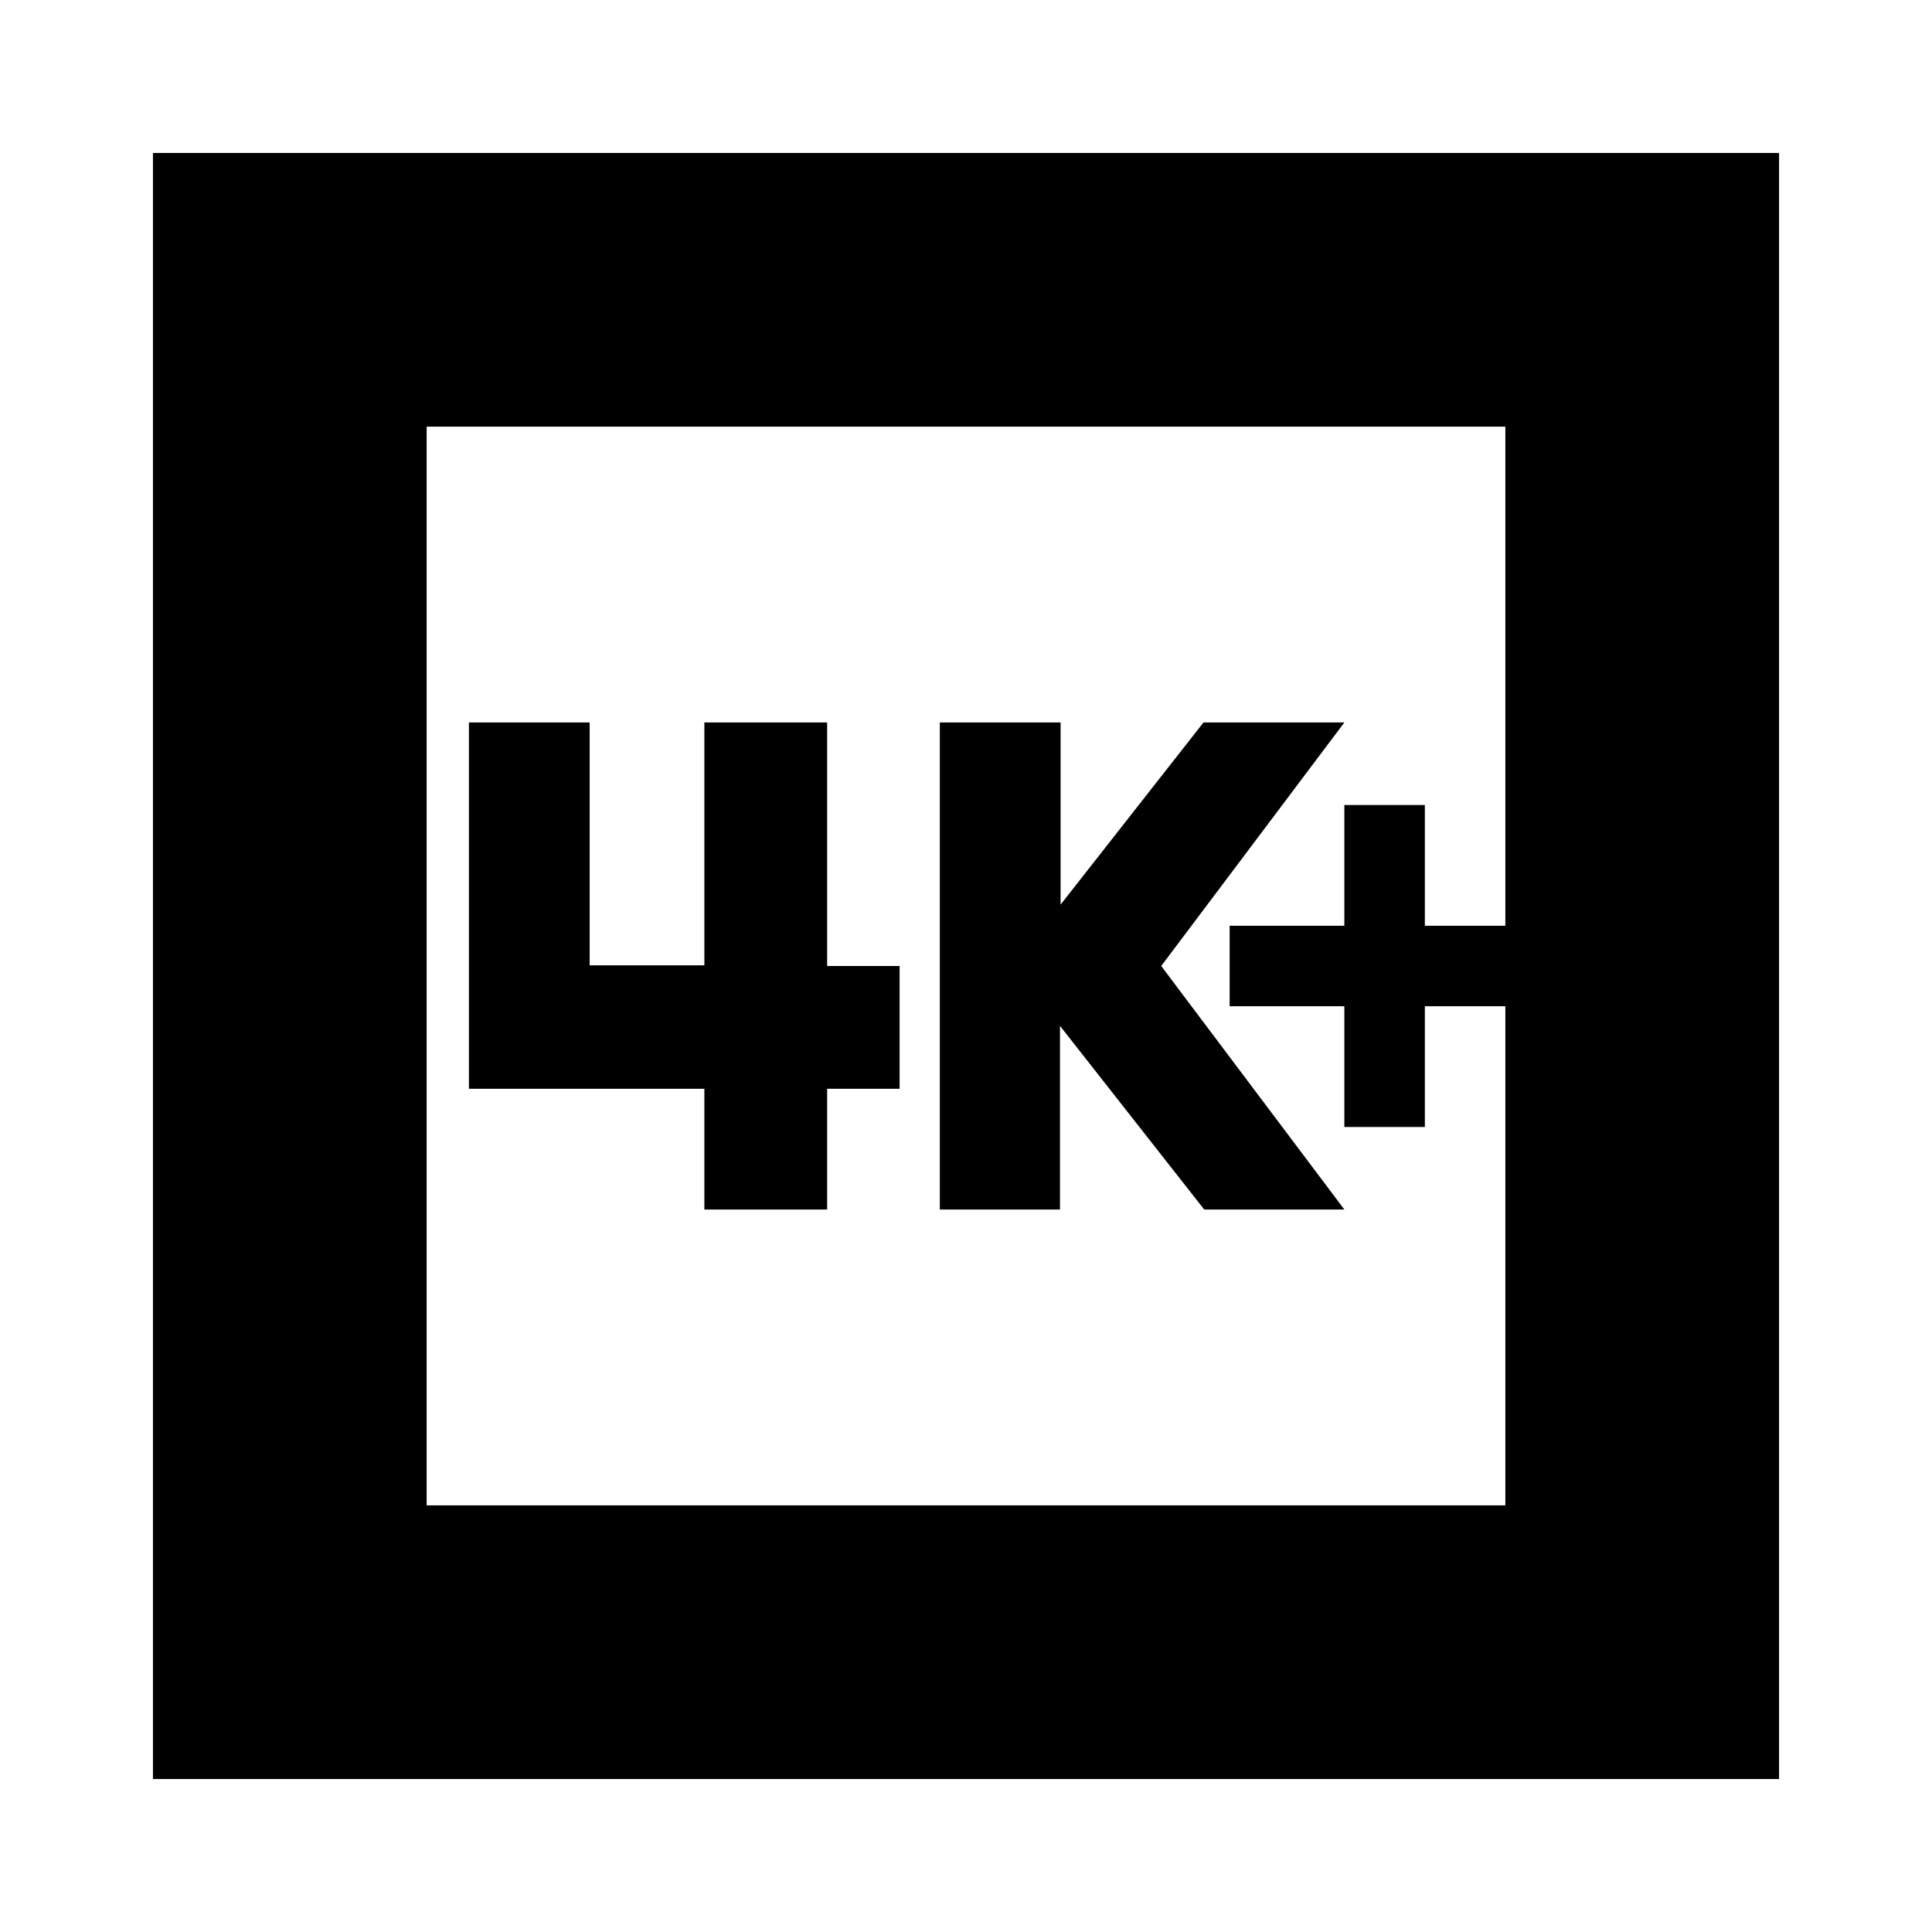<svg xmlns="http://www.w3.org/2000/svg" height="24" viewBox="0 -960 960 960" width="24"><path d="M668-400h40v-60h40v-40h-40v-60h-40v60h-57v40h57v60Zm-201 41h59.7v-91.25L598.36-359H668l-91-121 91-121h-70l-71 90.5V-601h-60v242Zm-117 0h61v-60h36v-61h-36v-121h-61v120.67h-57V-601h-60v182h117v60ZM76-76v-808h808v808H76Zm136-136h536v-536H212v536Zm0 0v-536 536Z"/></svg>